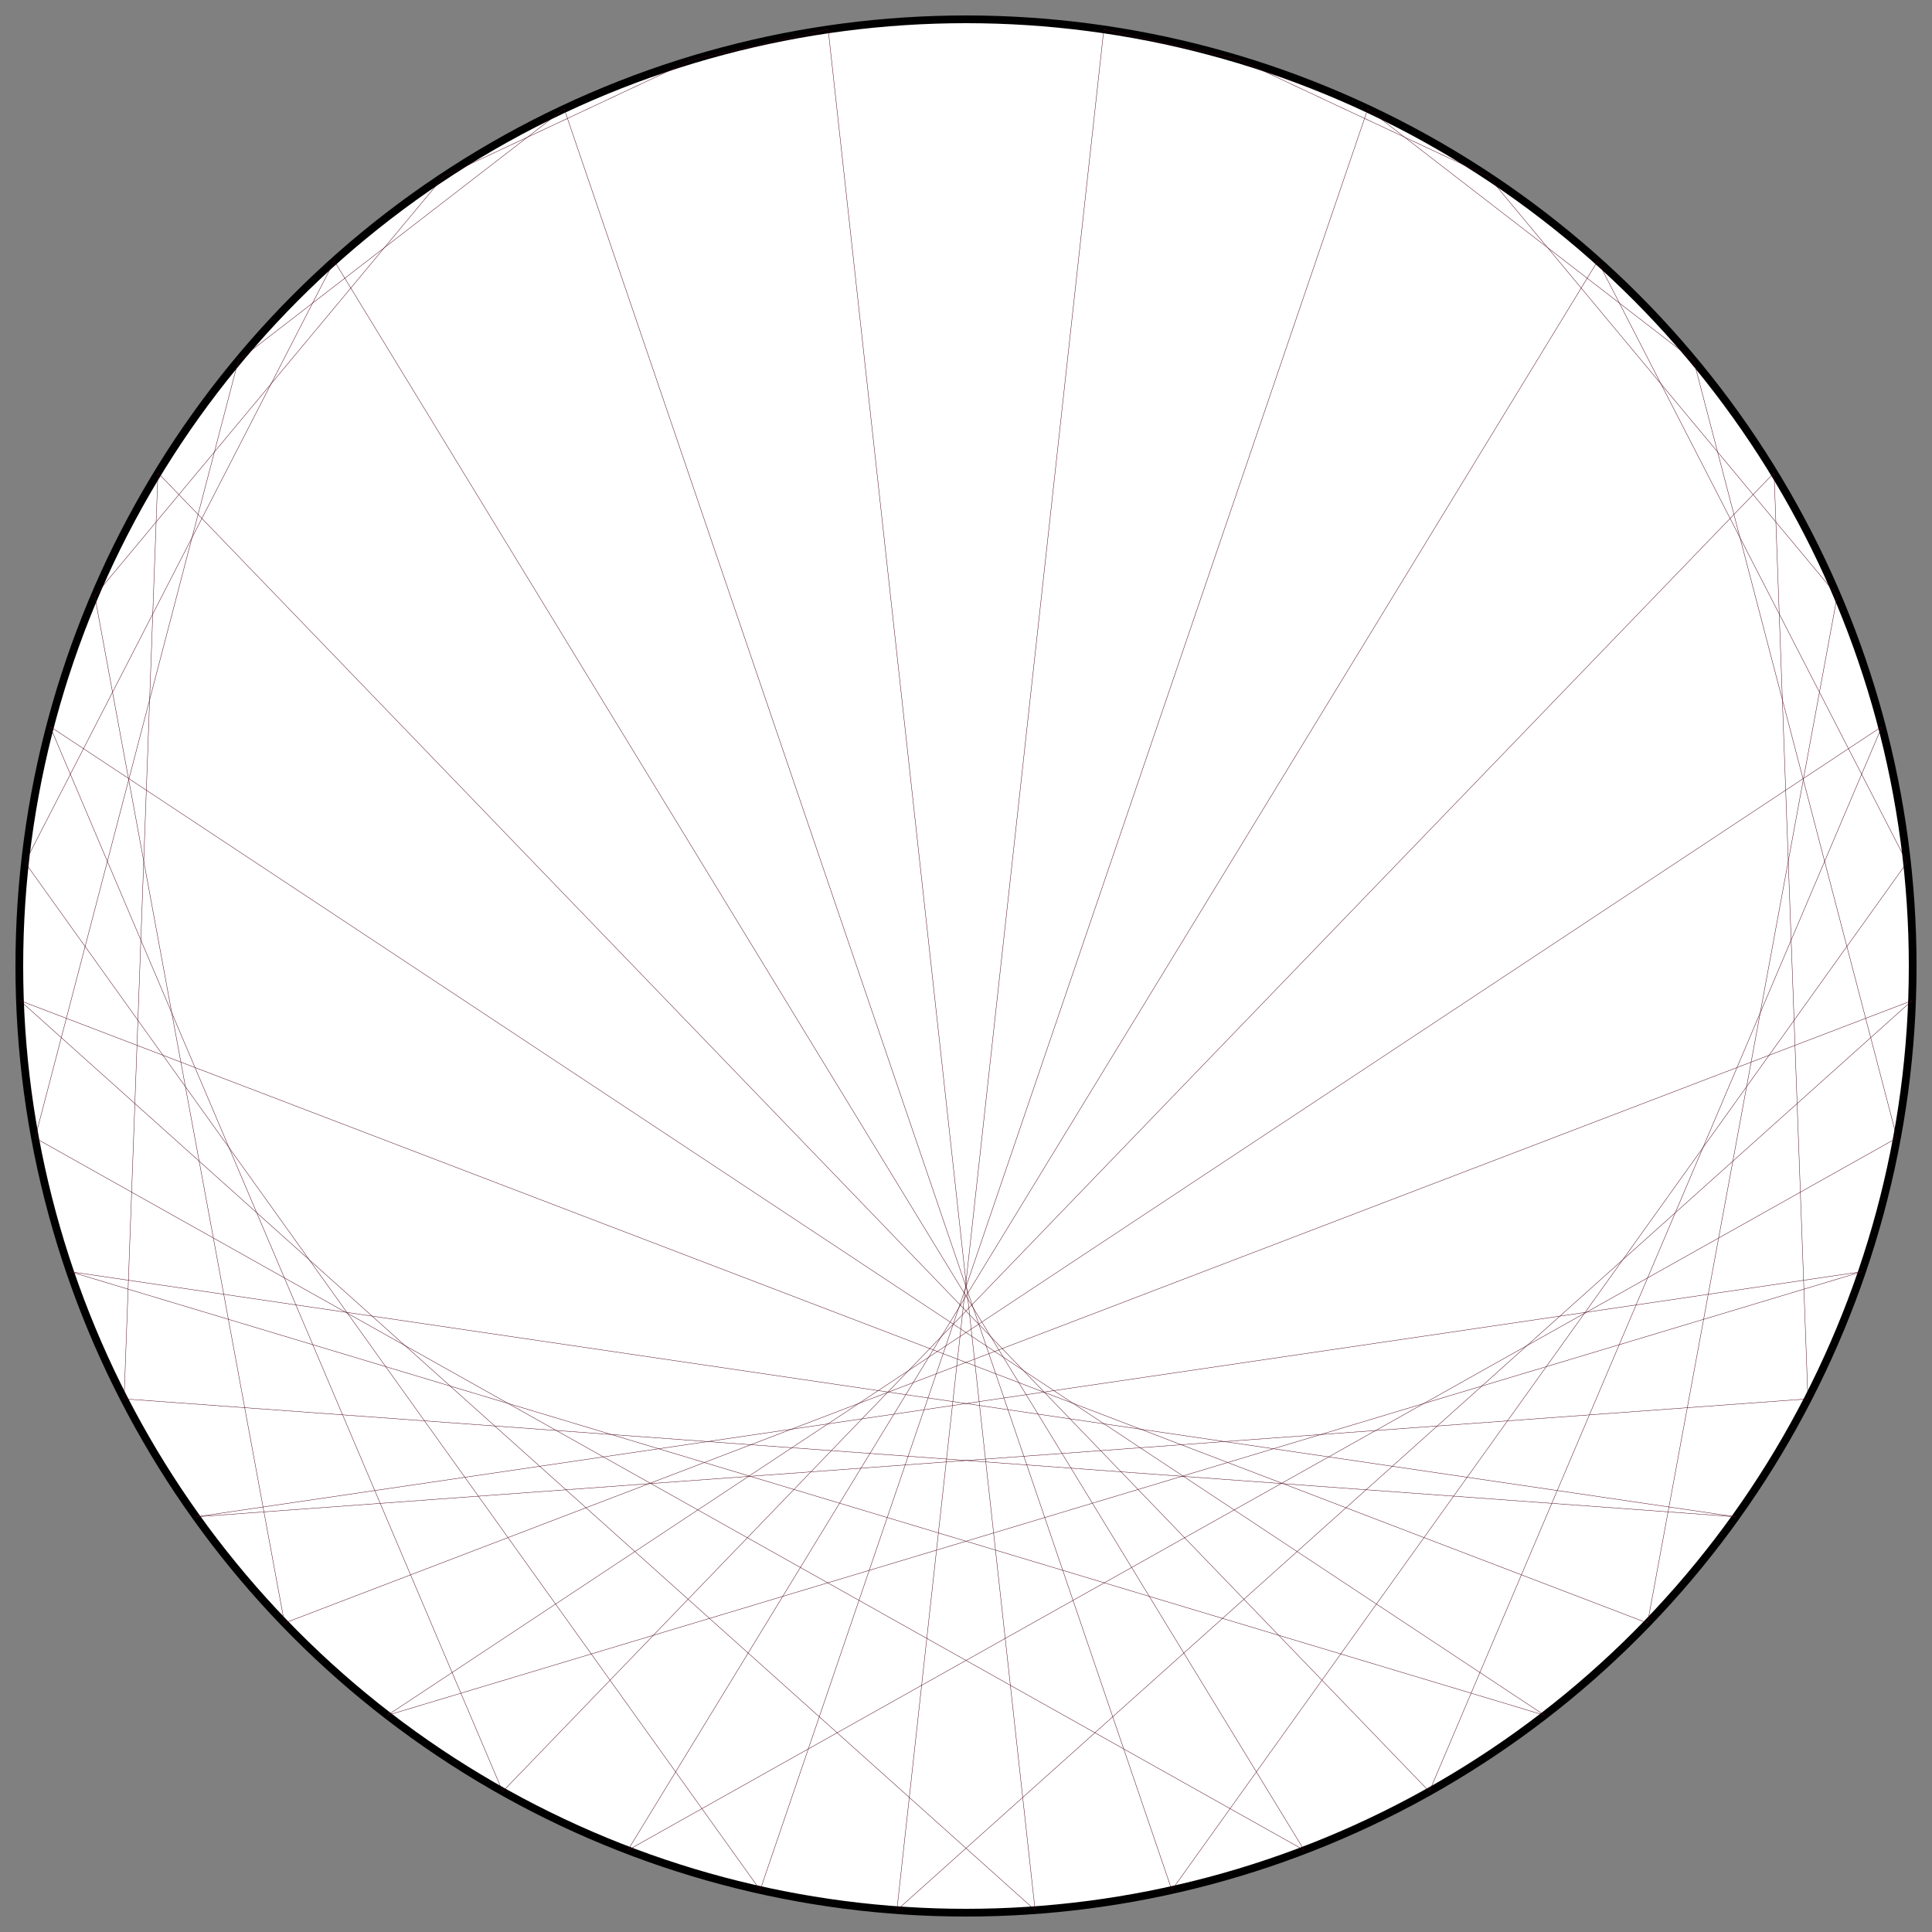 <?xml version="1.0" encoding="UTF-8"?>
<svg xmlns="http://www.w3.org/2000/svg" xmlns:xlink="http://www.w3.org/1999/xlink"
     width="500.0" height="500" viewBox="-250.0 -250.0 500 500">
<rect x="-250.0" y="-250.0" width="500" height="500" fill="#808080" stroke="none"/>
<defs>
</defs>
<circle cx="0" cy="0" r="245.0" fill="white" stroke-width="2" stroke="black" />
<path d="M0.0,-245.0 L0.0,-245.0" stroke="#4c0618" stroke-width="0.1" fill="none" />
<path d="M35.672,-242.389 L70.584,-234.612" stroke="#4c0618" stroke-width="0.1" fill="none" />
<path d="M70.584,-234.612 L135.183,-204.329" stroke="#4c0618" stroke-width="0.1" fill="none" />
<path d="M103.992,-221.835 L188.319,-156.72" stroke="#4c0618" stroke-width="0.1" fill="none" />
<path d="M135.183,-204.329 L225.485,-95.821" stroke="#4c0618" stroke-width="0.1" fill="none" />
<path d="M163.493,-182.469 L243.53,-26.796" stroke="#4c0618" stroke-width="0.1" fill="none" />
<path d="M188.319,-156.72 L240.925,44.501" stroke="#4c0618" stroke-width="0.1" fill="none" />
<path d="M209.13,-127.63 L217.889,112.024" stroke="#4c0618" stroke-width="0.1" fill="none" />
<path d="M225.485,-95.821 L176.376,170.048" stroke="#4c0618" stroke-width="0.1" fill="none" />
<path d="M237.034,-61.969 L119.907,213.652" stroke="#4c0618" stroke-width="0.1" fill="none" />
<path d="M243.53,-26.796 L53.27,239.139" stroke="#4c0618" stroke-width="0.1" fill="none" />
<path d="M244.837,8.948 L-17.884,244.346" stroke="#4c0618" stroke-width="0.1" fill="none" />
<path d="M240.925,44.501 L-87.522,228.834" stroke="#4c0618" stroke-width="0.1" fill="none" />
<path d="M231.878,79.106 L-149.738,193.917" stroke="#4c0618" stroke-width="0.1" fill="none" />
<path d="M217.889,112.024 L-199.256,142.555" stroke="#4c0618" stroke-width="0.1" fill="none" />
<path d="M199.256,142.555 L-231.878,79.106" stroke="#4c0618" stroke-width="0.1" fill="none" />
<path d="M176.376,170.048 L-244.837,8.948" stroke="#4c0618" stroke-width="0.1" fill="none" />
<path d="M149.738,193.917 L-237.034,-61.969" stroke="#4c0618" stroke-width="0.1" fill="none" />
<path d="M119.907,213.652 L-209.13,-127.63" stroke="#4c0618" stroke-width="0.1" fill="none" />
<path d="M87.522,228.834 L-163.493,-182.469" stroke="#4c0618" stroke-width="0.1" fill="none" />
<path d="M53.27,239.139 L-103.992,-221.835" stroke="#4c0618" stroke-width="0.1" fill="none" />
<path d="M17.884,244.346 L-35.672,-242.389" stroke="#4c0618" stroke-width="0.1" fill="none" />
<path d="M-17.884,244.346 L35.672,-242.389" stroke="#4c0618" stroke-width="0.1" fill="none" />
<path d="M-53.27,239.139 L103.992,-221.835" stroke="#4c0618" stroke-width="0.1" fill="none" />
<path d="M-87.522,228.834 L163.493,-182.469" stroke="#4c0618" stroke-width="0.1" fill="none" />
<path d="M-119.907,213.652 L209.13,-127.63" stroke="#4c0618" stroke-width="0.1" fill="none" />
<path d="M-149.738,193.917 L237.034,-61.969" stroke="#4c0618" stroke-width="0.1" fill="none" />
<path d="M-176.376,170.048 L244.837,8.948" stroke="#4c0618" stroke-width="0.1" fill="none" />
<path d="M-199.256,142.555 L231.878,79.106" stroke="#4c0618" stroke-width="0.1" fill="none" />
<path d="M-217.889,112.024 L199.256,142.555" stroke="#4c0618" stroke-width="0.1" fill="none" />
<path d="M-231.878,79.106 L149.738,193.917" stroke="#4c0618" stroke-width="0.1" fill="none" />
<path d="M-240.925,44.501 L87.522,228.834" stroke="#4c0618" stroke-width="0.1" fill="none" />
<path d="M-244.837,8.948 L17.884,244.346" stroke="#4c0618" stroke-width="0.1" fill="none" />
<path d="M-243.53,-26.796 L-53.27,239.139" stroke="#4c0618" stroke-width="0.1" fill="none" />
<path d="M-237.034,-61.969 L-119.907,213.652" stroke="#4c0618" stroke-width="0.1" fill="none" />
<path d="M-225.485,-95.821 L-176.376,170.048" stroke="#4c0618" stroke-width="0.1" fill="none" />
<path d="M-209.13,-127.63 L-217.889,112.024" stroke="#4c0618" stroke-width="0.1" fill="none" />
<path d="M-188.319,-156.72 L-240.925,44.501" stroke="#4c0618" stroke-width="0.1" fill="none" />
<path d="M-163.493,-182.469 L-243.53,-26.796" stroke="#4c0618" stroke-width="0.1" fill="none" />
<path d="M-135.183,-204.329 L-225.485,-95.821" stroke="#4c0618" stroke-width="0.1" fill="none" />
<path d="M-103.992,-221.835 L-188.319,-156.72" stroke="#4c0618" stroke-width="0.1" fill="none" />
<path d="M-70.584,-234.612 L-135.183,-204.329" stroke="#4c0618" stroke-width="0.1" fill="none" />
<path d="M-35.672,-242.389 L-70.584,-234.612" stroke="#4c0618" stroke-width="0.1" fill="none" />
</svg>